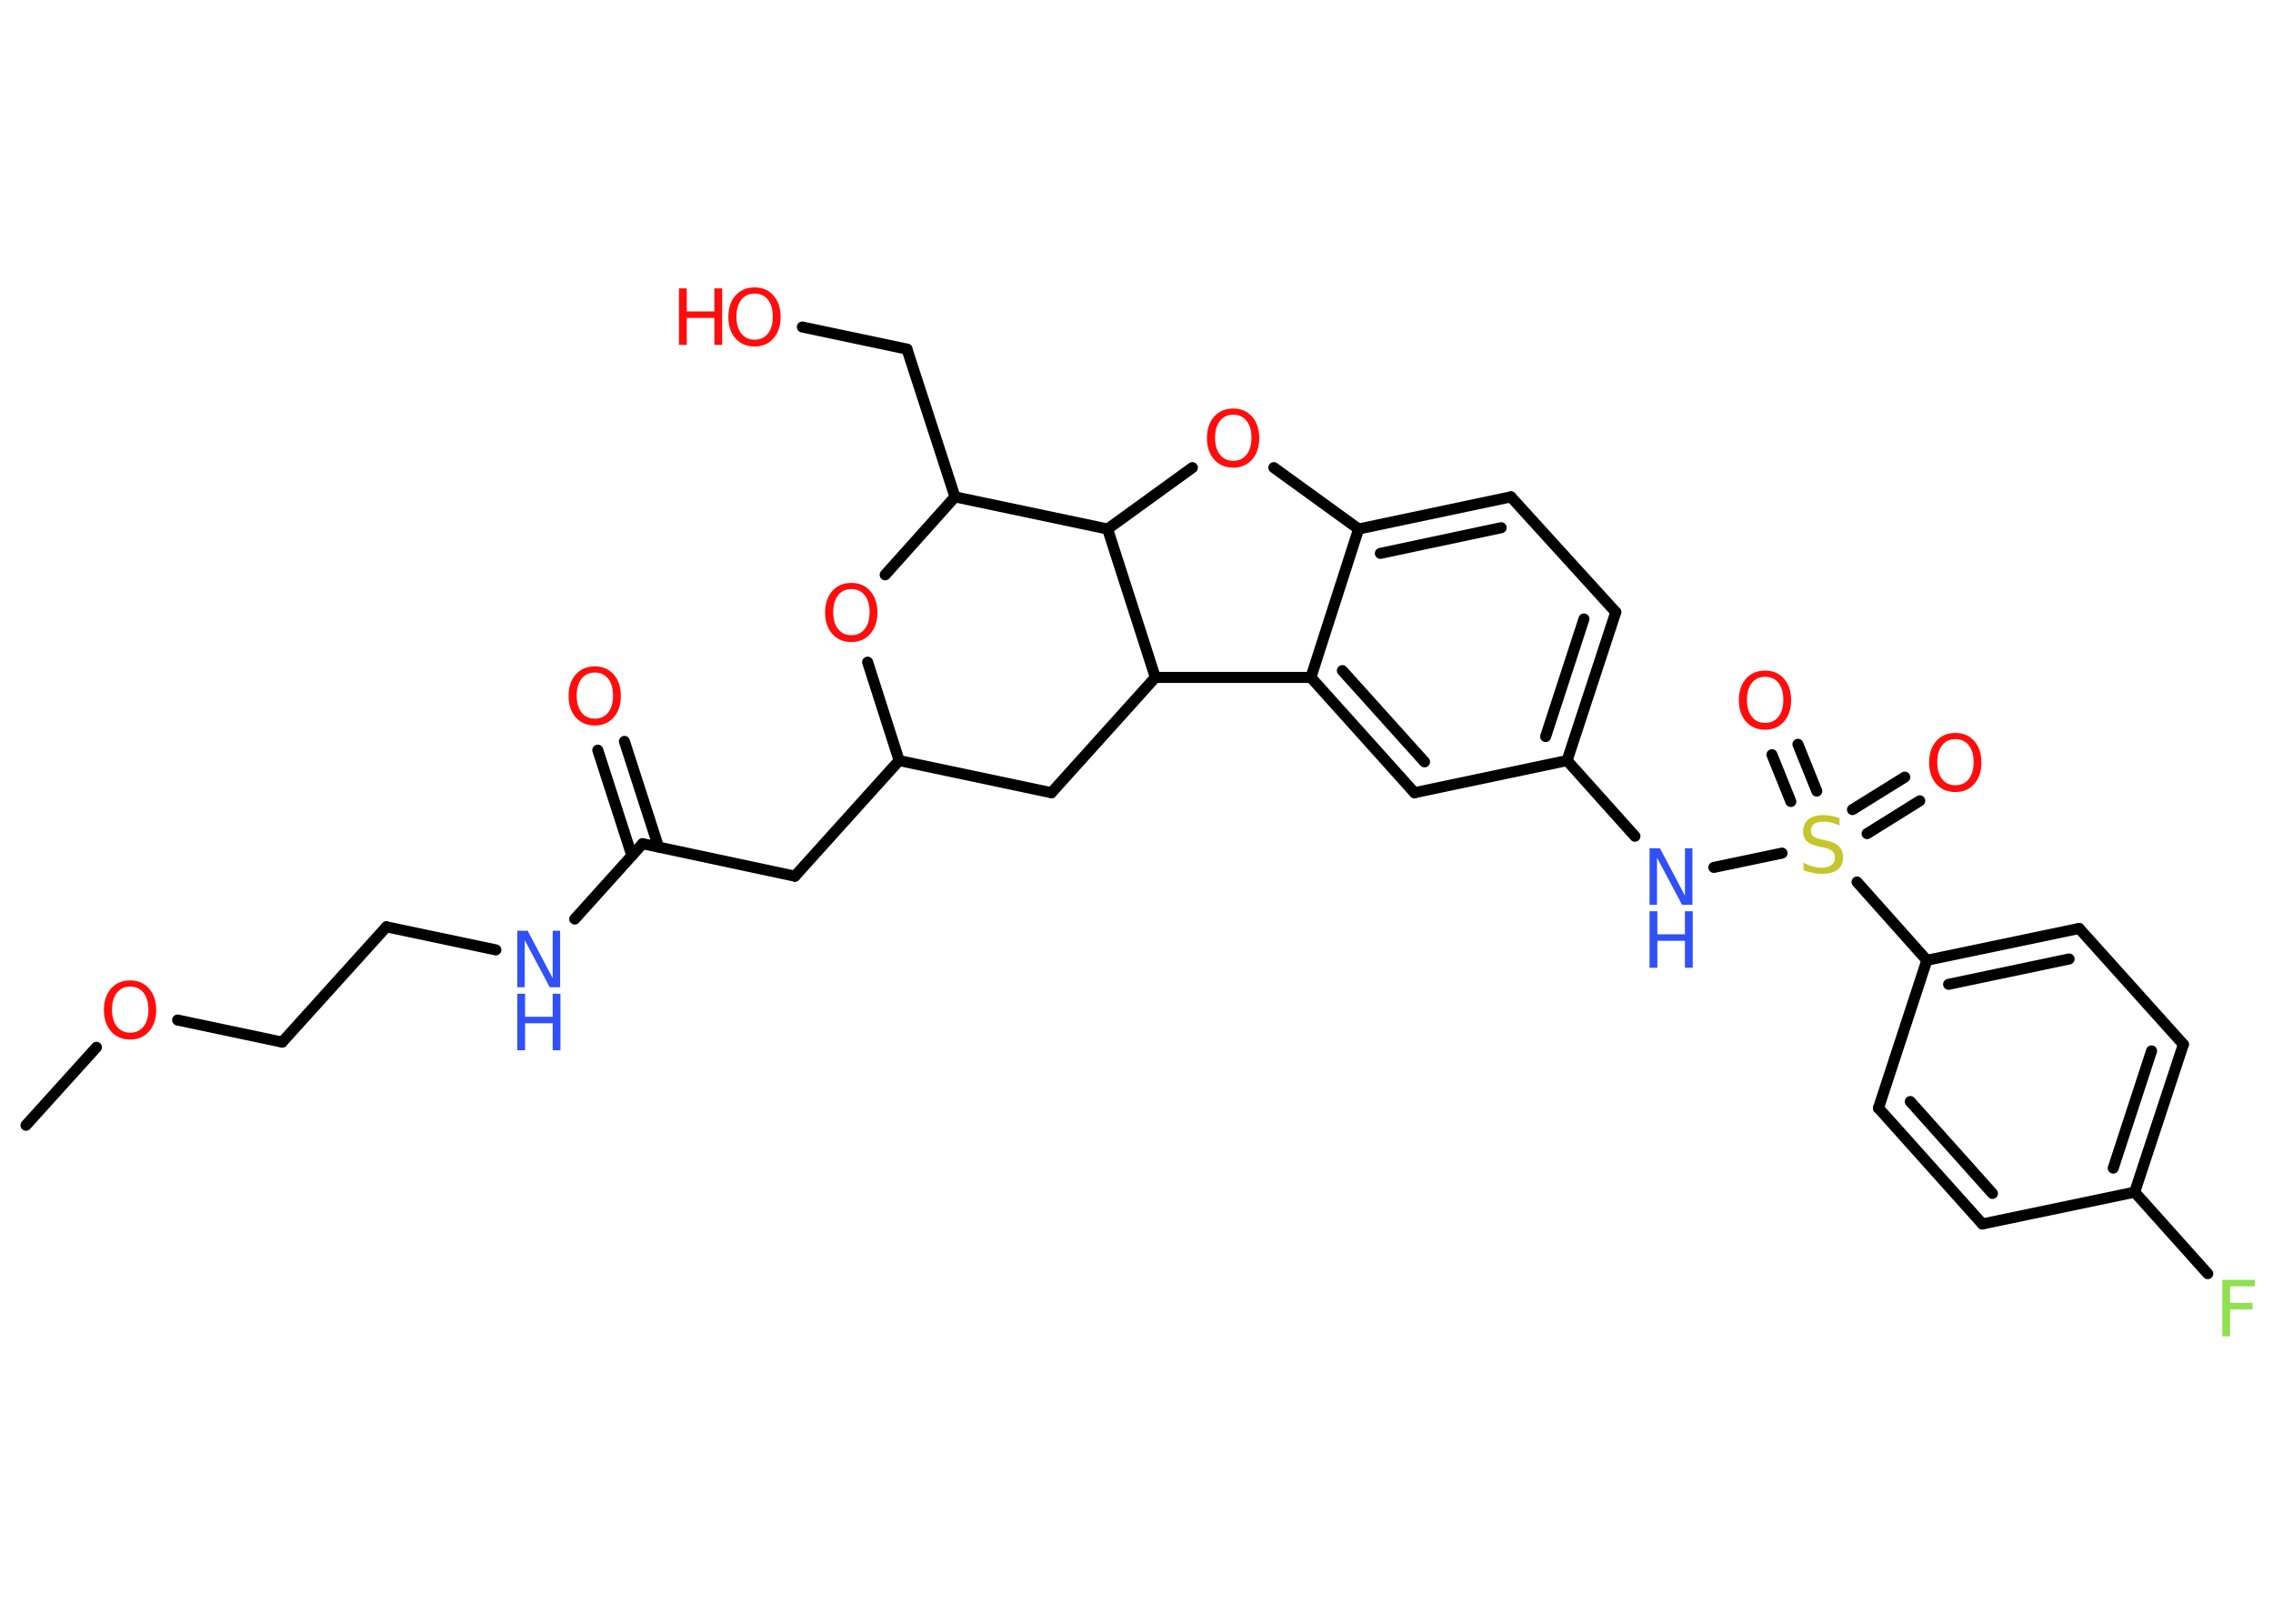 <?xml version='1.0' encoding='UTF-8'?>
<!DOCTYPE svg PUBLIC "-//W3C//DTD SVG 1.1//EN" "http://www.w3.org/Graphics/SVG/1.1/DTD/svg11.dtd">
<svg version='1.2' xmlns='http://www.w3.org/2000/svg' xmlns:xlink='http://www.w3.org/1999/xlink' width='70.0mm' height='50.0mm' viewBox='0 0 70.0 50.0'>
  <desc>Generated by the Chemistry Development Kit (http://github.com/cdk)</desc>
  <g stroke-linecap='round' stroke-linejoin='round' stroke='#000000' stroke-width='.34' fill='#FF0D0D'>
    <rect x='.0' y='.0' width='70.0' height='50.0' fill='#FFFFFF' stroke='none'/>
    <g id='mol1' class='mol'>
      <line id='mol1bnd1' class='bond' x1='.8' y1='34.65' x2='2.97' y2='32.25'/>
      <line id='mol1bnd2' class='bond' x1='5.47' y1='31.41' x2='8.69' y2='32.09'/>
      <line id='mol1bnd3' class='bond' x1='8.69' y1='32.09' x2='11.9' y2='28.54'/>
      <line id='mol1bnd4' class='bond' x1='11.9' y1='28.54' x2='15.27' y2='29.25'/>
      <line id='mol1bnd5' class='bond' x1='17.7' y1='28.3' x2='19.79' y2='25.98'/>
      <g id='mol1bnd6' class='bond'>
        <line x1='19.46' y1='26.35' x2='18.41' y2='23.1'/>
        <line x1='20.28' y1='26.08' x2='19.23' y2='22.83'/>
      </g>
      <line id='mol1bnd7' class='bond' x1='19.79' y1='25.98' x2='24.48' y2='26.98'/>
      <line id='mol1bnd8' class='bond' x1='24.48' y1='26.98' x2='27.69' y2='23.42'/>
      <line id='mol1bnd9' class='bond' x1='27.69' y1='23.42' x2='32.38' y2='24.41'/>
      <line id='mol1bnd10' class='bond' x1='32.38' y1='24.41' x2='35.58' y2='20.86'/>
      <line id='mol1bnd11' class='bond' x1='35.58' y1='20.86' x2='40.37' y2='20.86'/>
      <g id='mol1bnd12' class='bond'>
        <line x1='40.37' y1='20.86' x2='43.56' y2='24.41'/>
        <line x1='41.34' y1='20.65' x2='43.87' y2='23.46'/>
      </g>
      <line id='mol1bnd13' class='bond' x1='43.56' y1='24.41' x2='48.26' y2='23.42'/>
      <line id='mol1bnd14' class='bond' x1='48.26' y1='23.42' x2='50.35' y2='25.75'/>
      <line id='mol1bnd15' class='bond' x1='52.78' y1='26.71' x2='54.88' y2='26.27'/>
      <g id='mol1bnd16' class='bond'>
        <line x1='57.05' y1='24.93' x2='58.66' y2='23.93'/>
        <line x1='57.5' y1='25.67' x2='59.12' y2='24.66'/>
      </g>
      <g id='mol1bnd17' class='bond'>
        <line x1='55.15' y1='24.68' x2='54.57' y2='23.24'/>
        <line x1='55.95' y1='24.36' x2='55.37' y2='22.92'/>
      </g>
      <line id='mol1bnd18' class='bond' x1='57.19' y1='27.16' x2='59.34' y2='29.57'/>
      <g id='mol1bnd19' class='bond'>
        <line x1='64.03' y1='28.59' x2='59.34' y2='29.57'/>
        <line x1='63.72' y1='29.53' x2='60.01' y2='30.31'/>
      </g>
      <line id='mol1bnd20' class='bond' x1='64.03' y1='28.59' x2='67.24' y2='32.16'/>
      <g id='mol1bnd21' class='bond'>
        <line x1='65.74' y1='36.71' x2='67.24' y2='32.16'/>
        <line x1='65.08' y1='35.97' x2='66.26' y2='32.36'/>
      </g>
      <line id='mol1bnd22' class='bond' x1='65.74' y1='36.71' x2='67.99' y2='39.22'/>
      <line id='mol1bnd23' class='bond' x1='65.74' y1='36.71' x2='61.05' y2='37.69'/>
      <g id='mol1bnd24' class='bond'>
        <line x1='57.85' y1='34.12' x2='61.05' y2='37.69'/>
        <line x1='58.83' y1='33.92' x2='61.36' y2='36.75'/>
      </g>
      <line id='mol1bnd25' class='bond' x1='59.34' y1='29.57' x2='57.85' y2='34.12'/>
      <g id='mol1bnd26' class='bond'>
        <line x1='48.26' y1='23.42' x2='49.76' y2='18.85'/>
        <line x1='47.6' y1='22.68' x2='48.78' y2='19.06'/>
      </g>
      <line id='mol1bnd27' class='bond' x1='49.76' y1='18.85' x2='46.53' y2='15.3'/>
      <g id='mol1bnd28' class='bond'>
        <line x1='46.53' y1='15.3' x2='41.84' y2='16.29'/>
        <line x1='46.23' y1='16.25' x2='42.51' y2='17.04'/>
      </g>
      <line id='mol1bnd29' class='bond' x1='40.37' y1='20.86' x2='41.84' y2='16.29'/>
      <line id='mol1bnd30' class='bond' x1='41.84' y1='16.29' x2='39.23' y2='14.4'/>
      <line id='mol1bnd31' class='bond' x1='36.72' y1='14.4' x2='34.11' y2='16.29'/>
      <line id='mol1bnd32' class='bond' x1='35.58' y1='20.86' x2='34.11' y2='16.29'/>
      <line id='mol1bnd33' class='bond' x1='34.11' y1='16.29' x2='29.41' y2='15.3'/>
      <line id='mol1bnd34' class='bond' x1='29.41' y1='15.3' x2='27.93' y2='10.75'/>
      <line id='mol1bnd35' class='bond' x1='27.93' y1='10.75' x2='24.71' y2='10.07'/>
      <line id='mol1bnd36' class='bond' x1='29.41' y1='15.3' x2='27.26' y2='17.7'/>
      <line id='mol1bnd37' class='bond' x1='27.69' y1='23.42' x2='26.72' y2='20.39'/>
      <path id='mol1atm2' class='atom' d='M4.01 30.38q-.26 .0 -.41 .19q-.15 .19 -.15 .52q.0 .33 .15 .52q.15 .19 .41 .19q.26 .0 .41 -.19q.15 -.19 .15 -.52q.0 -.33 -.15 -.52q-.15 -.19 -.41 -.19zM4.01 30.19q.36 .0 .58 .25q.22 .25 .22 .66q.0 .41 -.22 .66q-.22 .25 -.58 .25q-.37 .0 -.59 -.25q-.22 -.25 -.22 -.66q.0 -.41 .22 -.66q.22 -.25 .59 -.25z' stroke='none'/>
      <g id='mol1atm5' class='atom'>
        <path d='M15.93 28.66h.32l.77 1.46v-1.46h.23v1.74h-.32l-.77 -1.45v1.45h-.23v-1.74z' stroke='none' fill='#3050F8'/>
        <path d='M15.93 30.6h.24v.71h.85v-.71h.24v1.74h-.24v-.83h-.85v.83h-.24v-1.74z' stroke='none' fill='#3050F8'/>
      </g>
      <path id='mol1atm7' class='atom' d='M18.32 20.71q-.26 .0 -.41 .19q-.15 .19 -.15 .52q.0 .33 .15 .52q.15 .19 .41 .19q.26 .0 .41 -.19q.15 -.19 .15 -.52q.0 -.33 -.15 -.52q-.15 -.19 -.41 -.19zM18.32 20.52q.36 .0 .58 .25q.22 .25 .22 .66q.0 .41 -.22 .66q-.22 .25 -.58 .25q-.37 .0 -.59 -.25q-.22 -.25 -.22 -.66q.0 -.41 .22 -.66q.22 -.25 .59 -.25z' stroke='none'/>
      <g id='mol1atm15' class='atom'>
        <path d='M50.8 26.12h.32l.77 1.46v-1.46h.23v1.74h-.32l-.77 -1.45v1.45h-.23v-1.74z' stroke='none' fill='#3050F8'/>
        <path d='M50.8 28.06h.24v.71h.85v-.71h.24v1.74h-.24v-.83h-.85v.83h-.24v-1.74z' stroke='none' fill='#3050F8'/>
      </g>
      <path id='mol1atm16' class='atom' d='M56.65 25.19v.23q-.13 -.06 -.25 -.09q-.12 -.03 -.23 -.03q-.19 .0 -.3 .07q-.1 .07 -.1 .21q.0 .11 .07 .17q.07 .06 .26 .1l.14 .03q.26 .05 .39 .18q.13 .13 .13 .34q.0 .25 -.17 .38q-.17 .13 -.5 .13q-.12 .0 -.26 -.03q-.14 -.03 -.29 -.08v-.24q.14 .08 .28 .12q.14 .04 .27 .04q.2 .0 .31 -.08q.11 -.08 .11 -.23q.0 -.13 -.08 -.2q-.08 -.07 -.26 -.11l-.14 -.03q-.26 -.05 -.38 -.16q-.12 -.11 -.12 -.31q.0 -.23 .16 -.37q.16 -.13 .45 -.13q.12 .0 .25 .02q.13 .02 .26 .07z' stroke='none' fill='#C6C62C'/>
      <path id='mol1atm17' class='atom' d='M60.22 22.76q-.26 .0 -.41 .19q-.15 .19 -.15 .52q.0 .33 .15 .52q.15 .19 .41 .19q.26 .0 .41 -.19q.15 -.19 .15 -.52q.0 -.33 -.15 -.52q-.15 -.19 -.41 -.19zM60.22 22.57q.36 .0 .58 .25q.22 .25 .22 .66q.0 .41 -.22 .66q-.22 .25 -.58 .25q-.37 .0 -.59 -.25q-.22 -.25 -.22 -.66q.0 -.41 .22 -.66q.22 -.25 .59 -.25z' stroke='none'/>
      <path id='mol1atm18' class='atom' d='M54.36 20.84q-.26 .0 -.41 .19q-.15 .19 -.15 .52q.0 .33 .15 .52q.15 .19 .41 .19q.26 .0 .41 -.19q.15 -.19 .15 -.52q.0 -.33 -.15 -.52q-.15 -.19 -.41 -.19zM54.36 20.65q.36 .0 .58 .25q.22 .25 .22 .66q.0 .41 -.22 .66q-.22 .25 -.58 .25q-.37 .0 -.59 -.25q-.22 -.25 -.22 -.66q.0 -.41 .22 -.66q.22 -.25 .59 -.25z' stroke='none'/>
      <path id='mol1atm23' class='atom' d='M68.44 39.41h1.0v.2h-.76v.51h.69v.2h-.69v.83h-.24v-1.74z' stroke='none' fill='#90E050'/>
      <path id='mol1atm29' class='atom' d='M37.98 12.77q-.26 .0 -.41 .19q-.15 .19 -.15 .52q.0 .33 .15 .52q.15 .19 .41 .19q.26 .0 .41 -.19q.15 -.19 .15 -.52q.0 -.33 -.15 -.52q-.15 -.19 -.41 -.19zM37.98 12.58q.36 .0 .58 .25q.22 .25 .22 .66q.0 .41 -.22 .66q-.22 .25 -.58 .25q-.37 .0 -.59 -.25q-.22 -.25 -.22 -.66q.0 -.41 .22 -.66q.22 -.25 .59 -.25z' stroke='none'/>
      <g id='mol1atm33' class='atom'>
        <path d='M23.24 9.04q-.26 .0 -.41 .19q-.15 .19 -.15 .52q.0 .33 .15 .52q.15 .19 .41 .19q.26 .0 .41 -.19q.15 -.19 .15 -.52q.0 -.33 -.15 -.52q-.15 -.19 -.41 -.19zM23.24 8.85q.36 .0 .58 .25q.22 .25 .22 .66q.0 .41 -.22 .66q-.22 .25 -.58 .25q-.37 .0 -.59 -.25q-.22 -.25 -.22 -.66q.0 -.41 .22 -.66q.22 -.25 .59 -.25z' stroke='none'/>
        <path d='M20.91 8.88h.24v.71h.85v-.71h.24v1.74h-.24v-.83h-.85v.83h-.24v-1.74z' stroke='none'/>
      </g>
      <path id='mol1atm34' class='atom' d='M26.22 18.14q-.26 .0 -.41 .19q-.15 .19 -.15 .52q.0 .33 .15 .52q.15 .19 .41 .19q.26 .0 .41 -.19q.15 -.19 .15 -.52q.0 -.33 -.15 -.52q-.15 -.19 -.41 -.19zM26.22 17.95q.36 .0 .58 .25q.22 .25 .22 .66q.0 .41 -.22 .66q-.22 .25 -.58 .25q-.37 .0 -.59 -.25q-.22 -.25 -.22 -.66q.0 -.41 .22 -.66q.22 -.25 .59 -.25z' stroke='none'/>
    </g>
  </g>
</svg>
